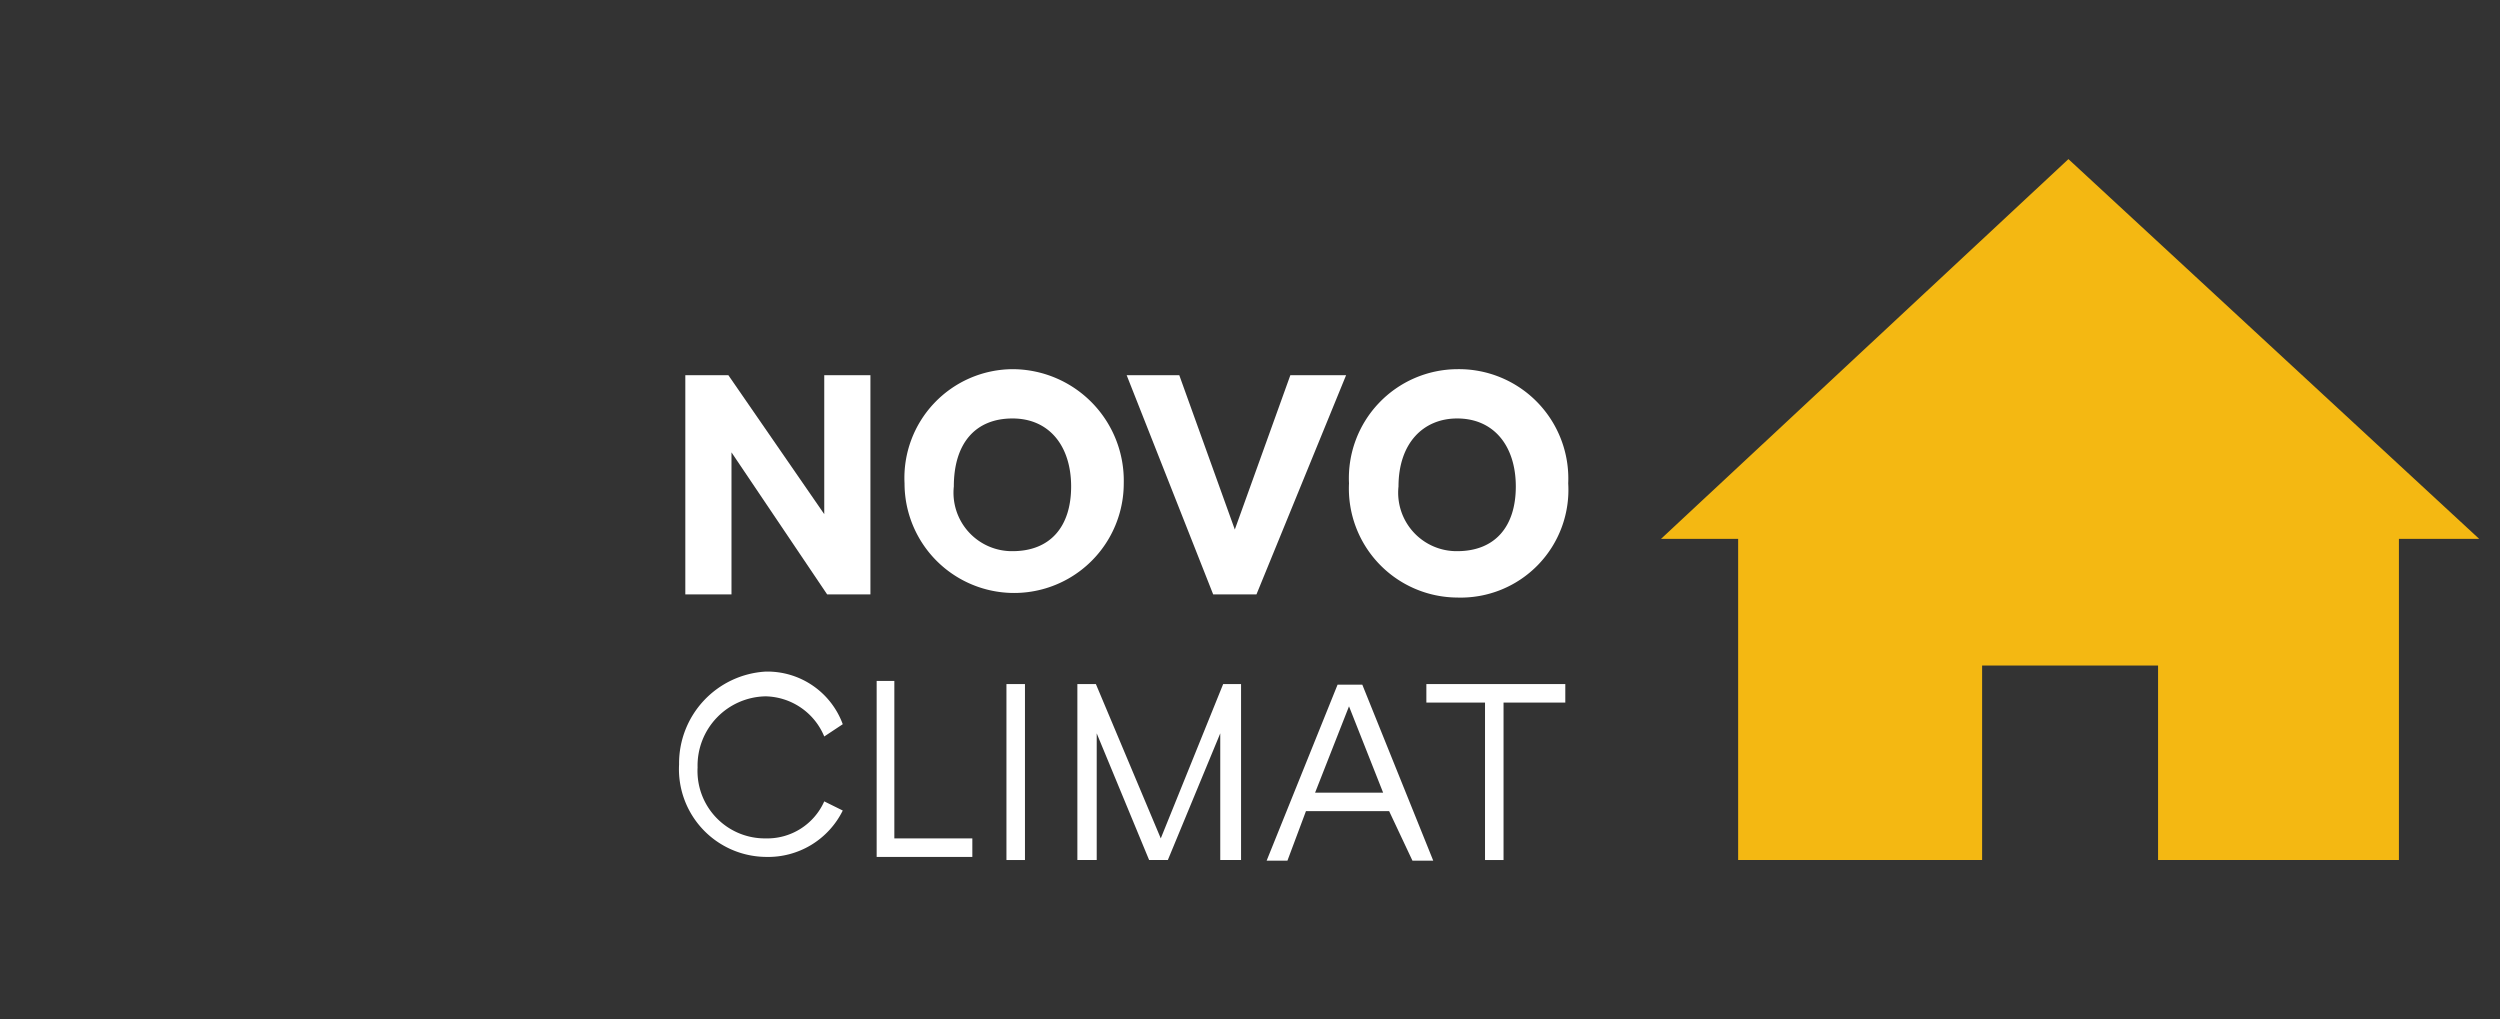 <svg id="Calque_1" data-name="Calque 1" xmlns="http://www.w3.org/2000/svg" viewBox="0 0 120.2 49"><rect x="0" y="0" width="120.2" height="49" fill="#333333" stroke="none"/><defs><style>.cls-1{fill:#ffffff;}.cls-2{fill:#f4b812;}</style></defs><polygon class="cls-1" points="39.63 24.72 35.02 18.04 32.95 18.04 32.95 28.58 35.17 28.58 35.17 21.75 39.77 28.58 41.85 28.58 41.85 18.04 39.63 18.04 39.63 24.72"/><path class="cls-1" d="M48.68,17.75a5.23,5.23,0,0,0-5.19,5.49,5.27,5.27,0,1,0,10.54,0A5.36,5.36,0,0,0,48.68,17.75Zm0,2.37c1.78,0,2.82,1.34,2.82,3.27s-1,3.11-2.82,3.11a2.81,2.81,0,0,1-2.82-3.11C45.86,21.31,46.9,20.12,48.68,20.12Z"/><polygon class="cls-1" points="59.37 25.46 56.7 18.04 54.17 18.04 58.33 28.58 60.41 28.58 64.72 18.04 62.04 18.04 59.37 25.46"/><path class="cls-1" d="M70.06,17.75a5.24,5.24,0,0,0-5.2,5.49,5.24,5.24,0,0,0,5.2,5.49,5.18,5.18,0,0,0,5.34-5.49A5.26,5.26,0,0,0,70.06,17.75Zm0,2.37c1.78,0,2.82,1.34,2.82,3.27s-1,3.11-2.82,3.11a2.81,2.81,0,0,1-2.82-3.11C67.24,21.31,68.43,20.12,70.06,20.12Z"/><path class="cls-1" d="M39.63,35.41a3.12,3.12,0,0,0-2.82-1.93,3.33,3.33,0,0,0-3.27,3.42,3.24,3.24,0,0,0,3.27,3.41,3,3,0,0,0,2.82-1.78l.89.44a4,4,0,0,1-3.71,2.23,4.22,4.22,0,0,1-4.16-4.45,4.42,4.42,0,0,1,4.16-4.46,3.86,3.86,0,0,1,3.71,2.53Z"/><path class="cls-1" d="M46.75,40.31v.89h-4.6V32.74H43v7.57Z"/><path class="cls-1" d="M48.39,41.35V32.89h.89v8.46Z"/><path class="cls-1" d="M59.67,32.89v8.46h-1V35.26l-2.52,6.09h-.9l-2.52-6.09v6.09H51.8V32.89h.89l3.12,7.42,3-7.42Z"/><path class="cls-1" d="M66.79,39h-4l-.89,2.38h-1l3.41-8.46h1.19l3.41,8.46h-1Zm-.29-.89-1.64-4.15-1.63,4.15Z"/><path class="cls-1" d="M75.11,33.78H72.29v7.57H71.4V33.78H68.58v-.89h6.68v.89Z"/><polygon class="cls-2" points="103.76 32 103.76 41.35 115.34 41.35 115.34 25.91 119.2 25.91 99.45 7.65 79.86 25.91 83.57 25.91 83.57 41.35 95.3 41.35 95.3 32 103.76 32"/></svg>